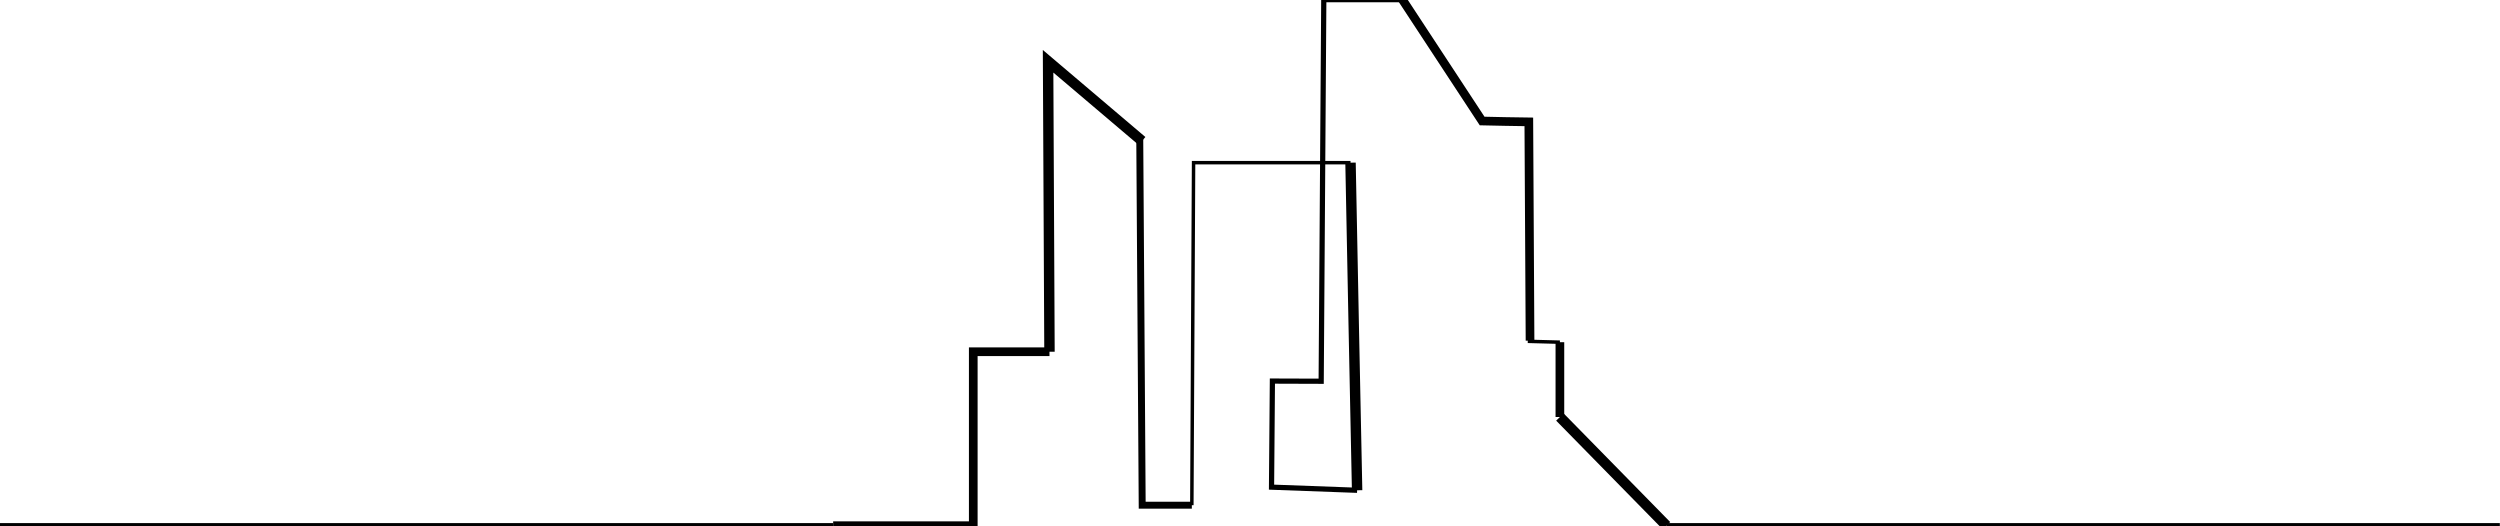<?xml version="1.0" encoding="utf-8"?>
<!-- Generator: Adobe Illustrator 24.3.0, SVG Export Plug-In . SVG Version: 6.00 Build 0)  -->
<svg version="1.1" id="Слой_1" xmlns="http://www.w3.org/2000/svg" xmlns:xlink="http://www.w3.org/1999/xlink" x="0px" y="0px"
	 viewBox="0 0 1440 303" style="enable-background:new 0 0 1440 303;" xml:space="preserve">
<style type="text/css">
	.st0{fill:none;stroke:#000000;stroke-width:3;stroke-miterlimit:10;}
	.st1{fill:none;stroke:#000000;stroke-width:6;stroke-miterlimit:10;}
	.st2{fill:none;stroke:#000000;stroke-width:5;stroke-miterlimit:10;}
	.st3{fill:none;stroke:#000000;stroke-width:2;stroke-miterlimit:10;}
	.st4{fill:none;stroke:#000000;stroke-width:4;stroke-miterlimit:10;}
</style>
<g>
	<line class="st0" x1="959.9" y1="302.8" x2="1439.9" y2="302.8"/>
	<line class="st1" x1="898.5" y1="240.2" x2="959.9" y2="302.8"/>
	<path class="st2" d="M898.5,197.1c0,14.4,0,28.7,0,43.1"/>
	<path class="st3" d="M880,196.6c6.2,0.2,12.3,0.3,18.5,0.5"/>
	<path class="st2" d="M807.8-0.2c15.3,23.3,30.6,46.6,45.9,69.9c9,0.2,17.9,0.4,26.9,0.5c0.2,42,0.5,84,0.7,126"/>
	<path class="st0" d="M781.7,282.4c-16.4-0.6-32.9-1.2-49.3-1.8c0.2-20.4,0.3-40.7,0.5-61.1c9.4,0,18.7,0.1,28.1,0.1
		c0.5-73.3,1-146.5,1.5-219.8c15.1,0,30.1,0,45.2,0"/>
	<path class="st1" d="M781.7,282.4c-1.3-62.9-2.6-125.8-3.8-188.7"/>
	<path class="st1" d="M604.5,202.6c-0.3-55.8-0.5-111.5-0.8-167.3c18,15.3,36.1,30.6,54.1,45.9"/>
	<path class="st3" d="M686.5,291c0.3-65.8,0.7-131.5,1-197.3c30.1,0,60.3,0,90.4,0"/>
	<path class="st4" d="M686.5,291c-9.5,0-19.1,0-28.6,0c-0.5-70.4-0.9-140.8-1.4-211.2"/>
	<polyline class="st2" points="479.9,302.8 560.6,302.8 560.6,202.6 604.5,202.6 	"/>
	<line class="st0" x1="-0.1" y1="302.8" x2="479.9" y2="302.8"/>
</g>
</svg>
